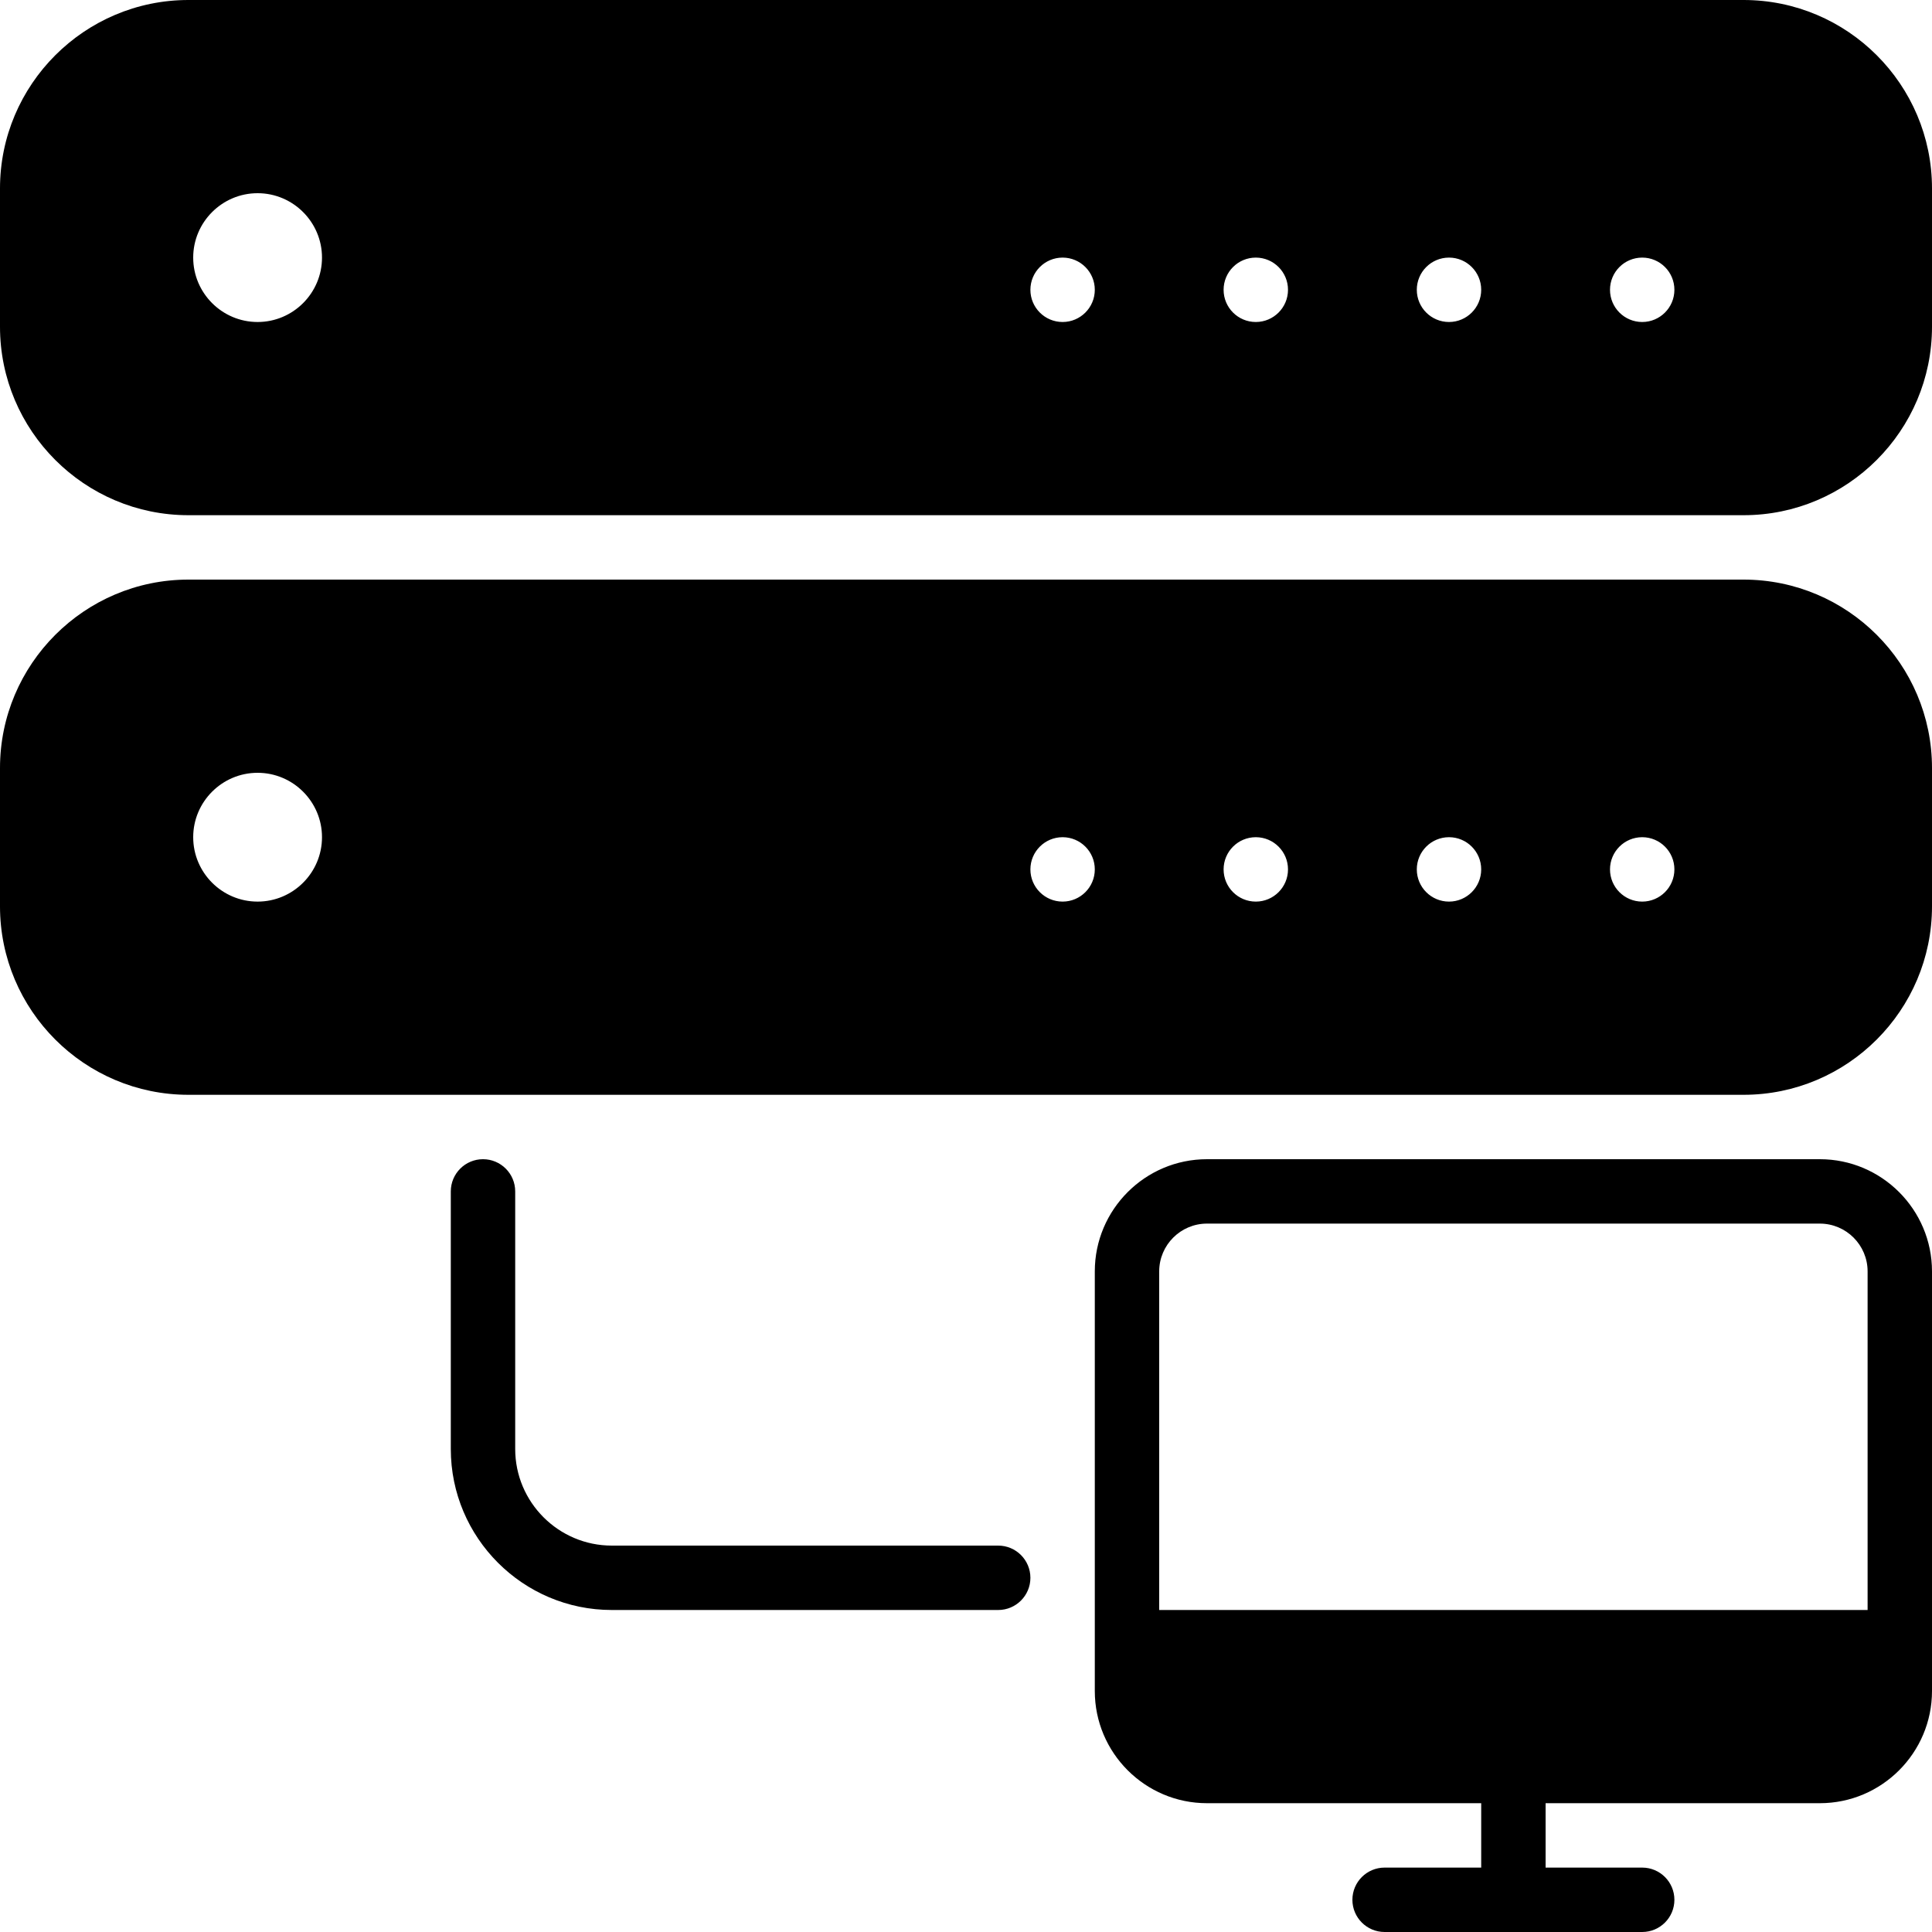 <?xml version="1.0" encoding="iso-8859-1"?>
<!-- Generator: Adobe Illustrator 19.0.0, SVG Export Plug-In . SVG Version: 6.00 Build 0)  -->
<svg version="1.1" id="Layer_1" xmlns="http://www.w3.org/2000/svg" xmlns:xlink="http://www.w3.org/1999/xlink" x="0px" y="0px"
	 viewBox="0 0 30 30" style="enable-background:new 0 0 30 30;" xml:space="preserve">
<g>
	<g>
		<path d="M27.074,9H2.926C1.313,9,0,10.313,0,11.926v2.148C0,15.687,1.312,17,2.926,17h24.148C28.687,17,30,15.687,30,14.074
			v-2.148C30,10.312,28.687,9,27.074,9z M4,14c-0.551,0-1-0.449-1-1c0-0.551,0.449-1,1-1c0.551,0,1,0.449,1,1
			C5,13.551,4.551,14,4,14z M16.5,14c-0.276,0-0.5-0.224-0.5-0.5s0.224-0.5,0.5-0.5s0.5,0.224,0.5,0.5S16.776,14,16.5,14z M19.5,14
			c-0.276,0-0.5-0.224-0.5-0.5s0.224-0.5,0.5-0.5s0.5,0.224,0.5,0.5S19.776,14,19.5,14z M22.5,14c-0.276,0-0.5-0.224-0.5-0.5
			s0.224-0.5,0.5-0.5s0.5,0.224,0.5,0.5S22.776,14,22.5,14z M25.5,14c-0.276,0-0.5-0.224-0.5-0.5s0.224-0.5,0.5-0.5
			s0.5,0.224,0.5,0.5S25.776,14,25.5,14z M15.5,24h-6C8.673,24,8,23.327,8,22.5v-4C8,18.224,7.776,18,7.5,18S7,18.224,7,18.5v4
			C7,23.878,8.121,25,9.5,25h6c0.276,0,0.5-0.224,0.5-0.5S15.776,24,15.5,24z M28.258,18h-9.516C17.781,18,17,18.782,17,19.742
			v6.516C17,27.218,17.781,28,18.742,28H23v1h-1.5c-0.276,0-0.5,0.224-0.5,0.5s0.224,0.5,0.5,0.5h4c0.276,0,0.5-0.224,0.5-0.5
			S25.776,29,25.5,29H24v-1h4.258C29.219,28,30,27.218,30,26.258v-6.516C30,18.782,29.219,18,28.258,18z M29,25H18v-5.258
			C18,19.333,18.333,19,18.742,19h9.516C28.667,19,29,19.333,29,19.742V25z M27.074,0H2.926C1.313,0,0,1.313,0,2.926v2.148
			C0,6.687,1.312,8,2.926,8h24.148C28.687,8,30,6.687,30,5.074V2.926C30,1.312,28.687,0,27.074,0z M4,5C3.449,5,3,4.551,3,4
			c0-0.551,0.449-1,1-1c0.551,0,1,0.449,1,1C5,4.551,4.551,5,4,5z M16.5,5C16.224,5,16,4.776,16,4.5S16.224,4,16.5,4
			S17,4.224,17,4.5S16.776,5,16.5,5z M19.5,5C19.224,5,19,4.776,19,4.5S19.224,4,19.5,4S20,4.224,20,4.5S19.776,5,19.5,5z M22.5,5
			C22.224,5,22,4.776,22,4.5S22.224,4,22.5,4S23,4.224,23,4.5S22.776,5,22.5,5z M25.5,5C25.224,5,25,4.776,25,4.5S25.224,4,25.5,4
			S26,4.224,26,4.5S25.776,5,25.5,5z"/>
	</g>
</g>
</svg>

